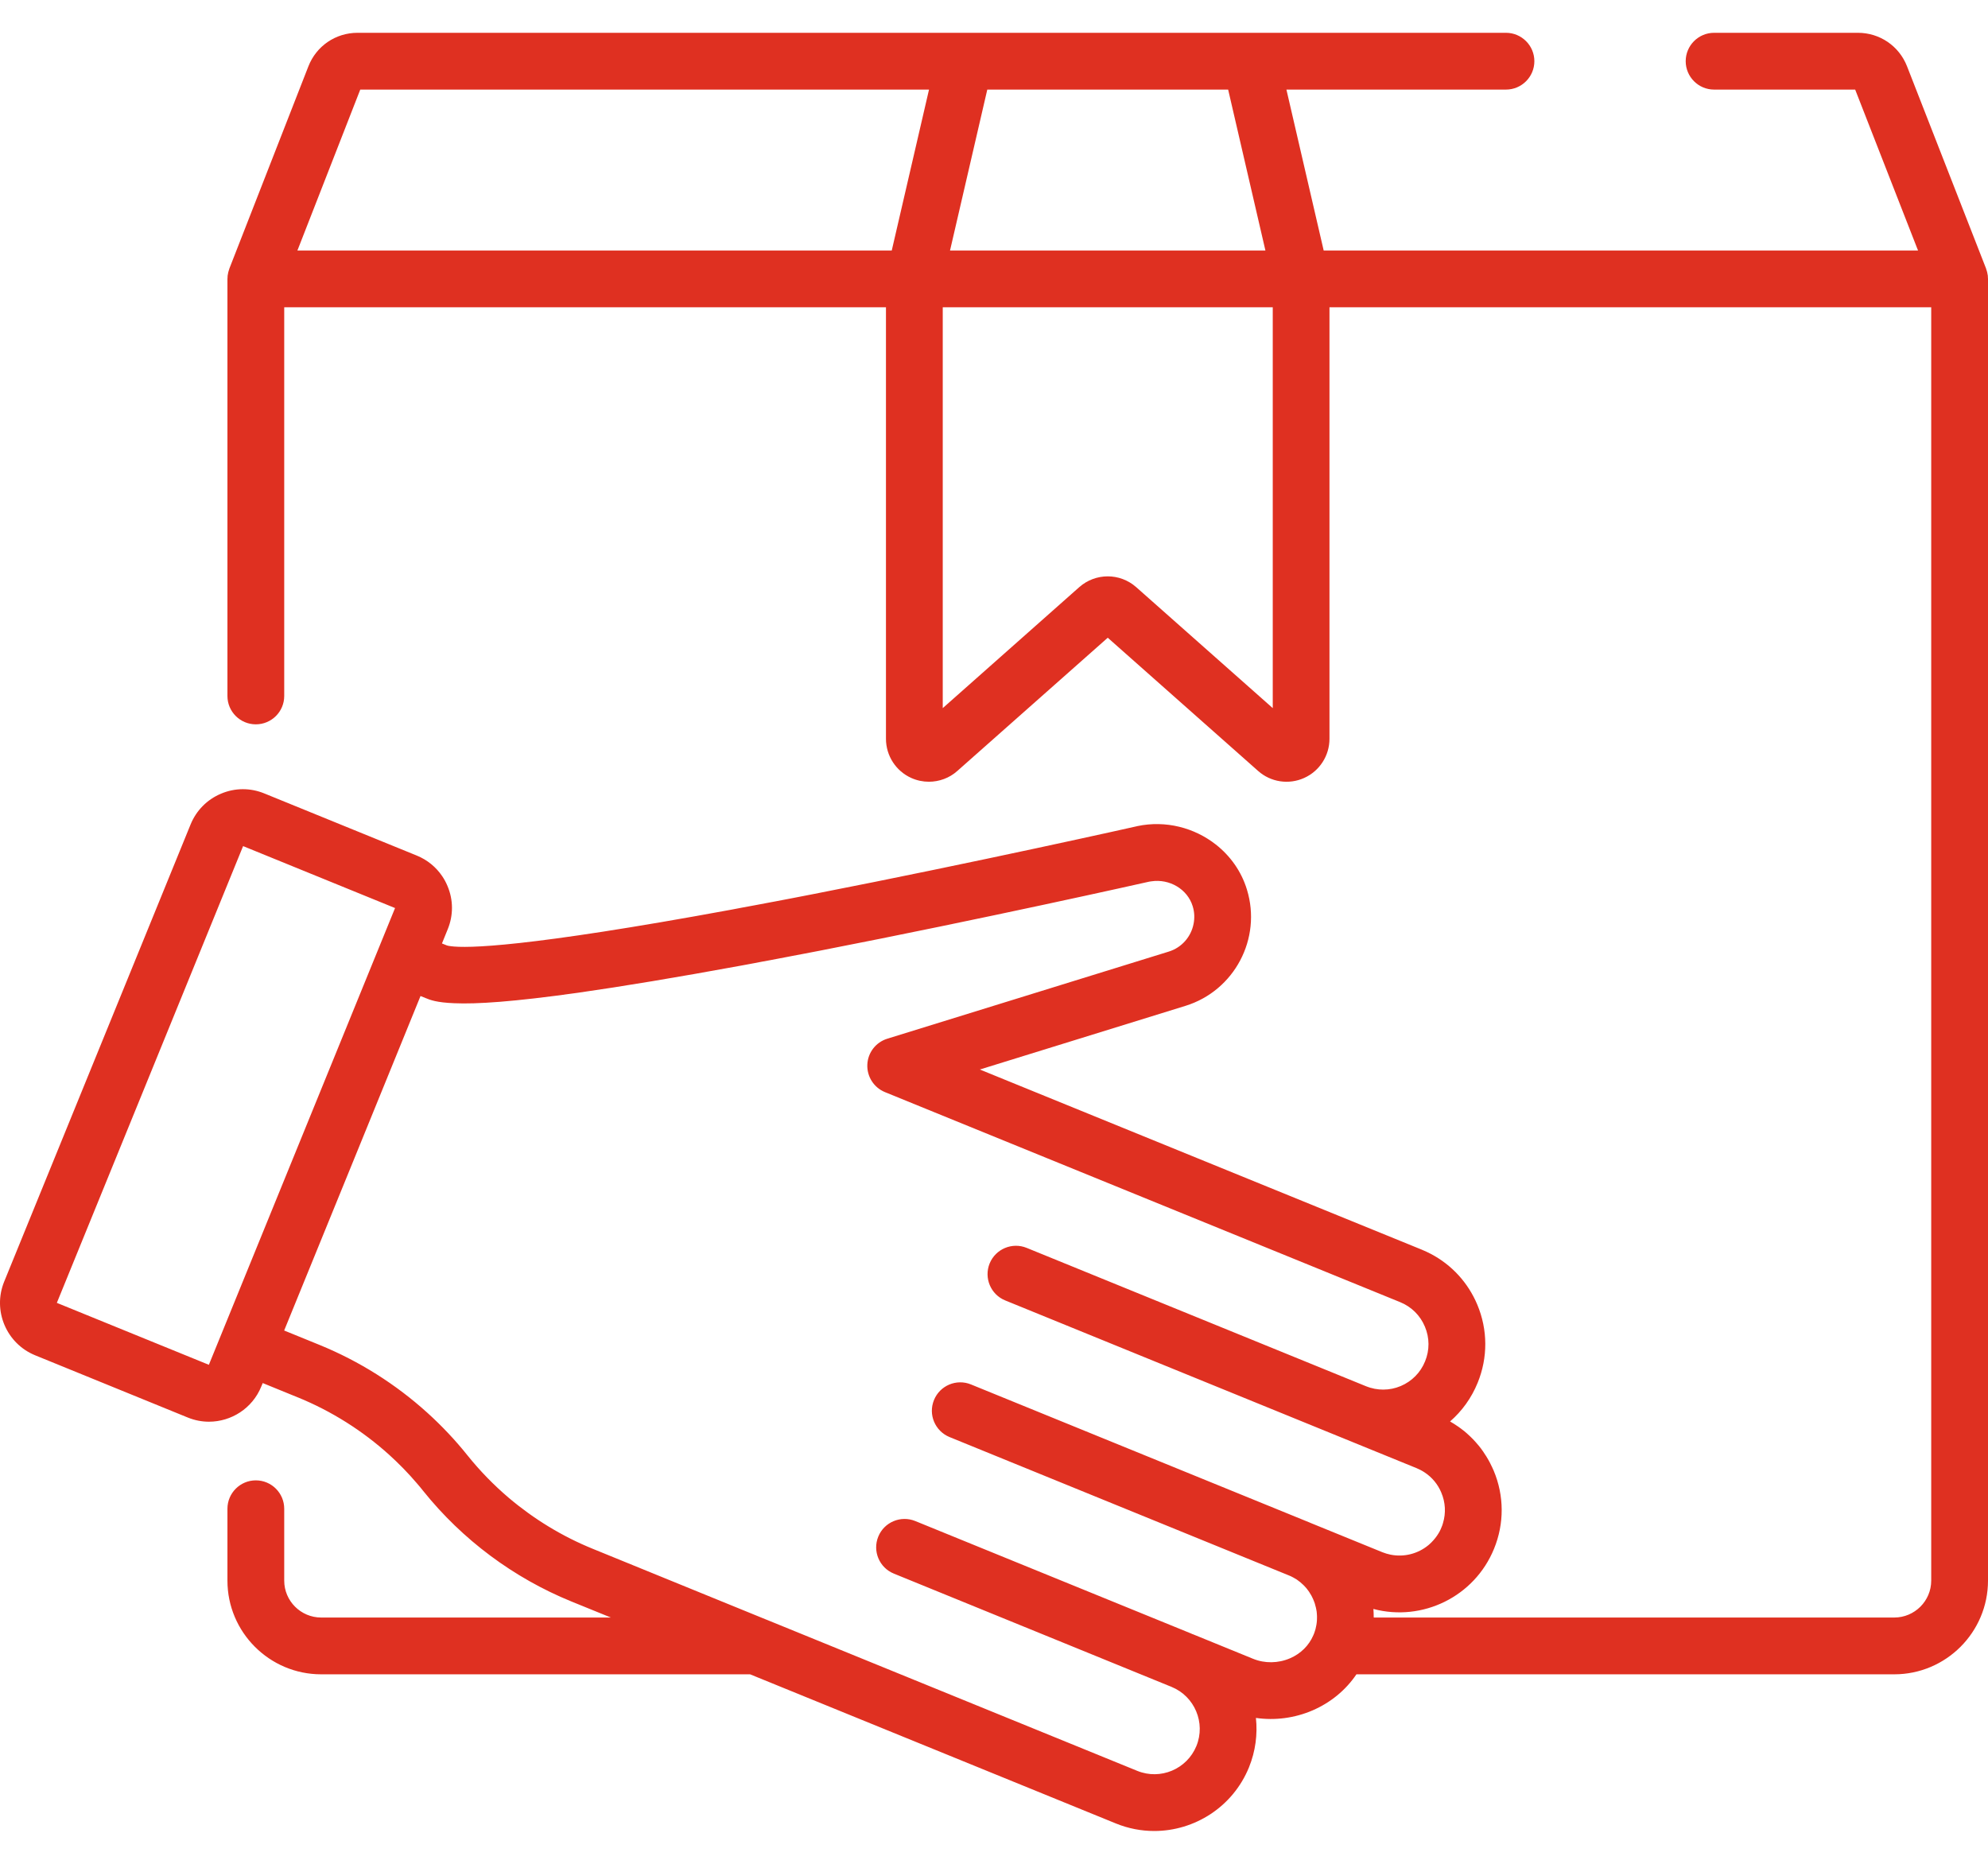 <svg width="32" height="30" viewBox="0 0 32 30" fill="none" xmlns="http://www.w3.org/2000/svg">
<path d="M32 4.488C32 4.484 32 4.481 31.999 4.477C31.999 4.463 31.998 4.449 31.997 4.436C31.996 4.431 31.995 4.426 31.994 4.421C31.992 4.408 31.99 4.396 31.987 4.384C31.986 4.379 31.985 4.374 31.983 4.369C31.98 4.356 31.976 4.343 31.971 4.331C31.97 4.328 31.97 4.326 31.969 4.323L30.697 1.068C30.569 0.74 30.258 0.528 29.906 0.528H27.591C27.339 0.528 27.134 0.733 27.134 0.985C27.134 1.237 27.339 1.442 27.591 1.442H29.862L30.874 4.033H21.307L20.707 1.442H24.241C24.493 1.442 24.698 1.237 24.698 0.985C24.698 0.733 24.493 0.528 24.241 0.528H20.133H15.528H5.755C5.403 0.528 5.092 0.74 4.964 1.068L3.692 4.323C3.691 4.326 3.691 4.328 3.69 4.331C3.685 4.343 3.681 4.356 3.678 4.369C3.676 4.374 3.675 4.379 3.674 4.384C3.671 4.396 3.669 4.408 3.667 4.421C3.666 4.426 3.665 4.431 3.664 4.436C3.663 4.449 3.662 4.463 3.662 4.477C3.662 4.481 3.661 4.484 3.661 4.488C3.661 4.488 3.661 4.489 3.661 4.489V11.203C3.661 11.455 3.866 11.659 4.118 11.659C4.37 11.659 4.575 11.455 4.575 11.203V4.946H14.261V11.892C14.261 12.164 14.421 12.411 14.668 12.522C14.759 12.563 14.856 12.583 14.951 12.583C15.117 12.583 15.282 12.524 15.41 12.409L17.831 10.265L20.251 12.409C20.454 12.59 20.745 12.634 20.993 12.522C21.24 12.411 21.4 12.164 21.4 11.892V4.946H31.086V25.442C31.086 25.769 30.819 26.036 30.491 26.036H22.113C22.113 26.031 22.113 26.026 22.112 26.021C22.112 25.98 22.11 25.939 22.107 25.898C22.894 26.107 23.734 25.702 24.049 24.929C24.215 24.523 24.213 24.076 24.043 23.671C24.026 23.633 24.009 23.596 23.99 23.559C23.987 23.553 23.983 23.546 23.98 23.539C23.962 23.505 23.942 23.471 23.922 23.438C23.918 23.431 23.913 23.425 23.909 23.419C23.888 23.384 23.865 23.351 23.841 23.319C23.84 23.319 23.84 23.318 23.84 23.317C23.816 23.286 23.791 23.255 23.764 23.225C23.76 23.22 23.755 23.215 23.75 23.209C23.724 23.18 23.698 23.152 23.67 23.126C23.664 23.12 23.659 23.115 23.653 23.11C23.624 23.083 23.595 23.056 23.564 23.031C23.562 23.03 23.561 23.03 23.56 23.029C23.53 23.004 23.498 22.981 23.466 22.959C23.46 22.955 23.454 22.951 23.448 22.947C23.416 22.925 23.383 22.904 23.349 22.885C23.346 22.883 23.343 22.881 23.341 22.88C23.534 22.712 23.686 22.501 23.785 22.258C23.951 21.851 23.949 21.404 23.779 20.999C23.63 20.645 23.368 20.36 23.032 20.183C22.984 20.158 22.935 20.135 22.884 20.114L15.772 17.215L19.083 16.19C19.87 15.946 20.314 15.106 20.071 14.318C19.981 14.023 19.802 13.775 19.57 13.593C19.225 13.323 18.765 13.201 18.308 13.297C18.306 13.298 18.303 13.298 18.301 13.299C18.276 13.305 15.738 13.875 13.088 14.392C12.97 14.415 12.856 14.437 12.743 14.459C12.652 14.476 12.563 14.493 12.476 14.51C12.451 14.515 12.425 14.519 12.4 14.524C12.246 14.553 12.097 14.582 11.951 14.608C11.893 14.619 11.835 14.63 11.778 14.641C8.449 15.254 7.514 15.265 7.255 15.23C7.254 15.23 7.253 15.229 7.252 15.229C7.248 15.229 7.244 15.228 7.24 15.228C7.238 15.227 7.235 15.227 7.233 15.226C7.231 15.226 7.229 15.226 7.227 15.226C7.211 15.223 7.199 15.22 7.189 15.216L7.114 15.186L7.207 14.957C7.299 14.732 7.298 14.485 7.203 14.261C7.18 14.205 7.151 14.152 7.118 14.103C7.018 13.955 6.877 13.84 6.708 13.771L4.254 12.771C4.029 12.679 3.782 12.68 3.558 12.775C3.334 12.869 3.16 13.045 3.068 13.27L0.067 20.63C-0.122 21.094 0.102 21.626 0.566 21.815L3.021 22.816C3.133 22.862 3.249 22.884 3.363 22.884C3.722 22.884 4.063 22.67 4.206 22.317L4.229 22.262L4.795 22.493C4.795 22.493 4.795 22.493 4.796 22.493C5.337 22.714 5.836 23.029 6.267 23.419C6.346 23.491 6.422 23.564 6.496 23.64C6.57 23.716 6.641 23.794 6.71 23.875C6.745 23.915 6.779 23.956 6.812 23.998C7.441 24.782 8.265 25.397 9.196 25.777L9.833 26.036H5.17C4.842 26.036 4.575 25.769 4.575 25.442V24.285C4.575 24.033 4.37 23.828 4.118 23.828C3.866 23.828 3.661 24.033 3.661 24.285V25.442C3.661 26.273 4.338 26.95 5.17 26.95H12.074L17.96 29.35C18.163 29.433 18.373 29.472 18.579 29.472C19.228 29.472 19.844 29.085 20.104 28.448C20.21 28.187 20.244 27.914 20.216 27.652C20.522 27.696 20.839 27.655 21.127 27.531C21.419 27.405 21.662 27.204 21.834 26.95H30.491C31.323 26.95 32 26.273 32 25.441V4.489C32 4.489 32 4.488 32 4.488ZM15.892 1.442H19.769L20.369 4.033H15.292L15.892 1.442ZM14.354 4.033H4.787L5.799 1.442H14.954L14.354 4.033ZM20.487 11.398L18.289 9.451C18.158 9.335 17.994 9.277 17.831 9.277C17.667 9.277 17.503 9.335 17.372 9.451L15.175 11.398V4.946H20.487V11.398ZM3.362 21.968L0.915 20.971L3.913 13.619L6.359 14.616L3.362 21.968ZM21.617 24.726L21.092 24.512C21.092 24.512 21.092 24.512 21.092 24.512C21.091 24.512 21.091 24.512 21.091 24.511C21.091 24.511 21.091 24.511 21.091 24.511L15.629 22.284C15.396 22.189 15.129 22.301 15.034 22.535C14.938 22.769 15.051 23.035 15.284 23.131L20.746 25.358C20.769 25.367 20.791 25.377 20.812 25.389C20.818 25.392 20.824 25.396 20.83 25.399C20.845 25.407 20.86 25.416 20.874 25.425C20.881 25.43 20.887 25.435 20.894 25.44C20.906 25.449 20.919 25.458 20.931 25.468C20.938 25.474 20.945 25.48 20.951 25.486C20.962 25.496 20.973 25.505 20.983 25.515C20.99 25.522 20.996 25.529 21.003 25.536C21.012 25.546 21.021 25.556 21.03 25.566C21.037 25.574 21.042 25.583 21.049 25.591C21.056 25.601 21.064 25.611 21.072 25.622C21.078 25.631 21.083 25.64 21.088 25.649C21.095 25.66 21.102 25.67 21.108 25.681C21.113 25.691 21.118 25.701 21.123 25.711C21.128 25.721 21.134 25.732 21.138 25.743C21.143 25.753 21.147 25.764 21.151 25.775C21.155 25.786 21.159 25.796 21.163 25.807C21.166 25.818 21.169 25.83 21.172 25.841C21.175 25.852 21.179 25.863 21.181 25.874C21.184 25.885 21.186 25.897 21.188 25.908C21.19 25.919 21.192 25.931 21.194 25.942C21.195 25.954 21.196 25.965 21.197 25.977C21.198 25.988 21.199 26 21.199 26.012C21.2 26.023 21.199 26.035 21.199 26.046C21.199 26.058 21.199 26.07 21.198 26.082C21.198 26.093 21.196 26.105 21.195 26.116C21.193 26.128 21.192 26.14 21.19 26.152C21.189 26.163 21.186 26.174 21.183 26.186C21.181 26.198 21.179 26.21 21.175 26.223C21.172 26.233 21.169 26.244 21.165 26.255C21.161 26.267 21.158 26.279 21.153 26.291C21.149 26.3 21.145 26.308 21.142 26.317C21.141 26.319 21.141 26.32 21.14 26.322C21.069 26.487 20.937 26.618 20.765 26.692C20.575 26.774 20.358 26.777 20.17 26.7L19.202 26.305C19.198 26.304 19.193 26.302 19.189 26.301C19.184 26.299 19.18 26.296 19.175 26.294L14.733 24.483C14.499 24.388 14.232 24.5 14.137 24.734C14.042 24.967 14.154 25.234 14.388 25.329L18.83 27.141C18.835 27.143 18.84 27.144 18.844 27.146C18.849 27.148 18.853 27.15 18.857 27.152C19.23 27.304 19.41 27.731 19.258 28.104C19.105 28.477 18.679 28.656 18.306 28.504L12.337 26.07C12.337 26.07 12.337 26.07 12.336 26.07L9.542 24.93C9.05 24.73 8.593 24.451 8.189 24.109C7.947 23.903 7.725 23.675 7.525 23.426C7.329 23.181 7.113 22.952 6.881 22.742C6.371 22.28 5.781 21.908 5.141 21.647C5.141 21.647 5.141 21.647 5.141 21.647L4.574 21.416L5.703 18.648L6.769 16.032L6.848 16.064C6.922 16.095 7.028 16.137 7.312 16.148C7.667 16.164 8.254 16.127 9.307 15.979C10.023 15.877 10.901 15.731 11.926 15.543C11.951 15.538 11.976 15.533 12.002 15.529C12.05 15.52 12.098 15.511 12.147 15.502C12.185 15.495 12.223 15.488 12.261 15.48C12.305 15.472 12.349 15.464 12.393 15.456C12.44 15.447 12.487 15.438 12.534 15.429C12.573 15.422 12.611 15.415 12.649 15.407C12.707 15.396 12.766 15.385 12.826 15.373C12.856 15.367 12.886 15.362 12.917 15.356C13.008 15.338 13.1 15.321 13.193 15.303C15.835 14.789 18.384 14.217 18.499 14.191C18.51 14.189 18.521 14.187 18.533 14.186C18.826 14.142 19.114 14.312 19.198 14.586C19.228 14.682 19.231 14.78 19.212 14.873C19.172 15.076 19.024 15.252 18.813 15.317L14.283 16.719C14.098 16.776 13.969 16.943 13.961 17.136C13.953 17.328 14.066 17.506 14.245 17.579L22.539 20.96C22.72 21.034 22.861 21.174 22.936 21.354C23.012 21.533 23.013 21.732 22.939 21.912C22.866 22.093 22.726 22.234 22.547 22.31C22.457 22.348 22.362 22.367 22.267 22.367C22.266 22.367 22.265 22.367 22.263 22.367C22.241 22.367 22.219 22.366 22.197 22.364C22.19 22.363 22.184 22.362 22.177 22.361C22.16 22.359 22.143 22.357 22.126 22.354C22.116 22.352 22.105 22.349 22.095 22.346C22.082 22.343 22.069 22.341 22.057 22.337C22.044 22.333 22.031 22.328 22.018 22.324C22.008 22.32 21.998 22.317 21.988 22.313L16.526 20.086C16.292 19.991 16.026 20.103 15.93 20.336C15.835 20.57 15.947 20.837 16.181 20.932L22.803 23.632C22.848 23.651 22.891 23.673 22.931 23.7C23.05 23.778 23.144 23.89 23.2 24.025C23.267 24.183 23.276 24.354 23.227 24.516C23.221 24.539 23.213 24.562 23.203 24.584C23.194 24.608 23.183 24.63 23.172 24.652C23.145 24.702 23.112 24.748 23.075 24.79C23.053 24.816 23.028 24.84 23.003 24.862C22.998 24.866 22.995 24.869 22.99 24.873C22.824 25.009 22.601 25.068 22.383 25.024C22.339 25.015 22.295 25.002 22.252 24.985L21.617 24.726Z" fill="#DF3021"/>
</svg>
